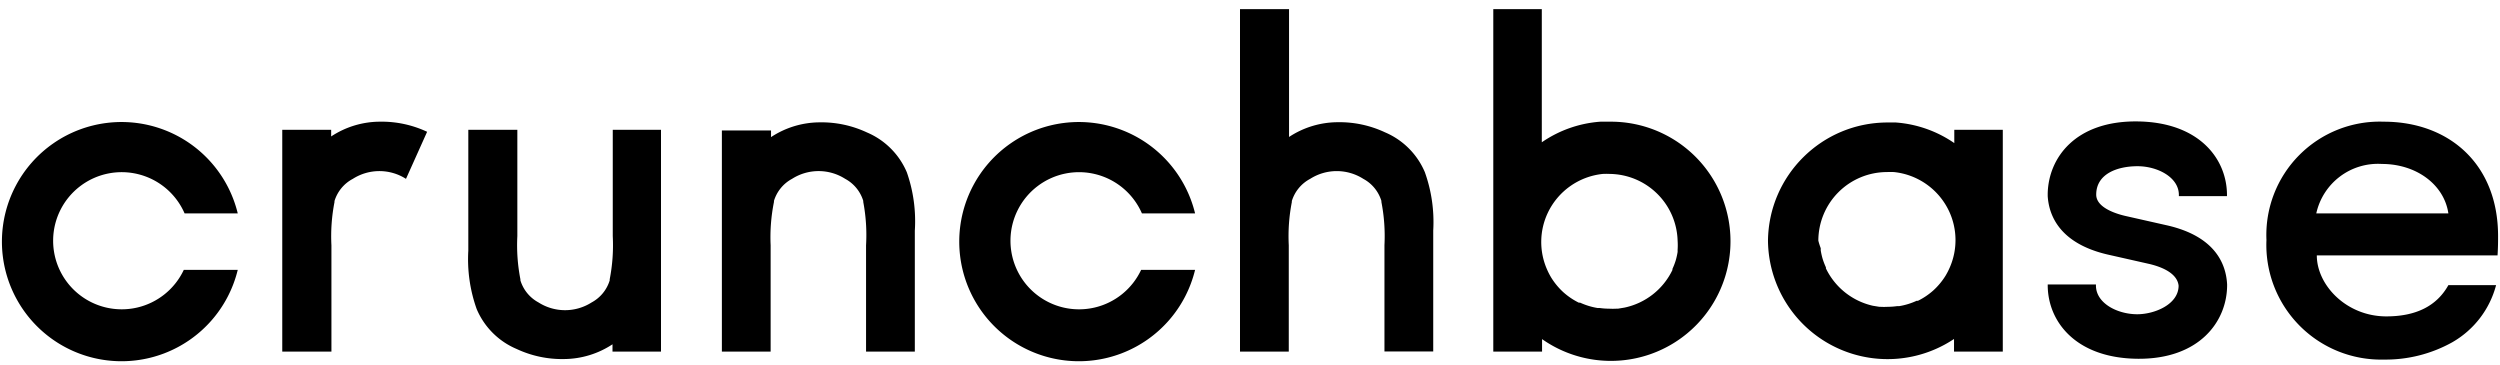 <svg width="240" height="35" xmlns="http://www.w3.org/2000/svg"><g><path d="M239.815 22.667c0-6.94-4.733-10.984-10.971-10.984a10.882 10.882 0 0 0-11.265 11.354 11.01 11.01 0 0 0 11.265 11.482 13.14 13.14 0 0 0 6.57-1.659 8.93 8.93 0 0 0 4.21-5.485h-4.58c-1.123 2.015-3.126 2.998-5.958 2.998-3.827 0-6.672-2.998-6.672-5.856h17.35c.051-.817.051-1.327.051-1.85zm-17.452-2.181a6.06 6.06 0 0 1 6.302-4.746c3.279 0 5.97 1.964 6.379 4.746H222.363zM17.644 25.907a6.583 6.583 0 1 1 .077-5.421h5.103a11.482 11.482 0 1 0 0 5.421h-5.18zm23.359-13.255a10.283 10.283 0 0 0-4.593-.97 8.535 8.535 0 0 0-4.618 1.417v-.638h-4.695v21.292h4.72V23.547a17.044 17.044 0 0 1 .294-4.146V19.3a3.598 3.598 0 0 1 1.76-2.13 4.746 4.746 0 0 1 5.104 0l2.028-4.517zm17.822-.19v10.205a17.044 17.044 0 0 1-.293 4.146v.102a3.598 3.598 0 0 1-1.735 2.118 4.746 4.746 0 0 1-5.103 0 3.598 3.598 0 0 1-1.735-2.118v-.102a17.044 17.044 0 0 1-.294-4.146V12.461h-4.707v11.61c-.11 1.901.163 3.806.804 5.6a7.208 7.208 0 0 0 3.827 3.827 10.283 10.283 0 0 0 4.592.97 8.535 8.535 0 0 0 4.619-1.416v.701h4.656V12.461h-4.63zm15.156 21.291V23.547c-.064-1.394.043-2.79.319-4.159v-.102c.277-.907.9-1.668 1.735-2.117a4.746 4.746 0 0 1 5.103 0 3.598 3.598 0 0 1 1.735 2.117v.102c.259 1.37.349 2.767.268 4.16v10.205h4.682V22.144c.122-1.9-.138-3.804-.766-5.6a7.208 7.208 0 0 0-3.827-3.828 10.283 10.283 0 0 0-4.593-.97 8.535 8.535 0 0 0-4.618 1.417v-.638H69.3v21.228h4.682zm35.568-7.846a6.583 6.583 0 1 1 .076-5.421h5.103a11.482 11.482 0 1 0 0 5.421H109.55zm14.173 7.846V23.547a17.044 17.044 0 0 1 .294-4.146V19.3a3.598 3.598 0 0 1 1.76-2.13 4.746 4.746 0 0 1 5.103 0 3.598 3.598 0 0 1 1.735 2.117v.102c.267 1.365.365 2.758.294 4.147V33.74h4.682V22.13a14.212 14.212 0 0 0-.804-5.6 7.208 7.208 0 0 0-3.827-3.827 10.283 10.283 0 0 0-4.593-.97 8.535 8.535 0 0 0-4.618 1.416V.877h-4.708v32.876h4.682zm30.746-22.07h-.842c-2.014.147-3.952.83-5.613 1.977V.877h-4.657v32.876h4.682v-1.199a11.482 11.482 0 1 0 6.43-20.871zm6.583 12.298v.204c-.043.272-.103.54-.179.804-.087.283-.194.56-.319.83v.101a6.621 6.621 0 0 1-4.605 3.61l-.625.103h-.14a6.48 6.48 0 0 1-.715 0 6.583 6.583 0 0 1-.893-.064h-.204a6.52 6.52 0 0 1-1.672-.51h-.127a6.608 6.608 0 0 1-1.48-.996 6.647 6.647 0 0 1-1.16-1.39c-.16-.262-.3-.535-.422-.817a6.545 6.545 0 0 1 .077-5.421 6.596 6.596 0 0 1 5.281-3.738c.225-.012.451-.012.676 0a6.596 6.596 0 0 1 6.507 6.404c.02.293.02.587 0 .88zm52.739-5.154v-.102c0-3.47-2.666-7.004-8.611-7.068-5.945-.063-8.522 3.496-8.599 6.915v.255c.128 2.003 1.276 4.554 5.715 5.6l3.955.894c1.02.23 2.756.803 2.896 2.105 0 1.798-2.309 2.742-3.967 2.742-1.914 0-3.968-1.058-3.968-2.755v-.102h-4.63v.064c0 3.47 2.665 7.003 8.61 7.067 5.945.064 8.612-3.585 8.612-7.067v-.064c-.102-2.029-1.2-4.618-5.716-5.665l-3.954-.893c-.868-.19-2.896-.778-2.896-2.066 0-2.016 2.054-2.73 3.967-2.73 1.914 0 3.968 1.059 3.968 2.755v.115h4.63-.012zm-44.064 4.274a11.482 11.482 0 0 0 17.86 9.44v1.212h4.682V12.461h-4.656v1.276a11.329 11.329 0 0 0-5.614-1.978h-.842c-6.266.028-11.354 5.075-11.43 11.342zm4.835 0a6.596 6.596 0 0 1 6.583-6.583c.225-.012.45-.012.676 0a6.596 6.596 0 0 1 5.281 3.738 6.545 6.545 0 0 1 .077 5.422 6.583 6.583 0 0 1-.421.816 6.647 6.647 0 0 1-1.161 1.39 6.608 6.608 0 0 1-1.48.996h-.127a6.52 6.52 0 0 1-1.672.51h-.204a6.583 6.583 0 0 1-.893.064 6.48 6.48 0 0 1-.714 0h-.09l-.625-.102a6.621 6.621 0 0 1-4.503-3.585v-.102a6.52 6.52 0 0 1-.319-.83 6.532 6.532 0 0 1-.179-.803v-.204a6.57 6.57 0 0 1-.23-.727z"/></g></svg>
